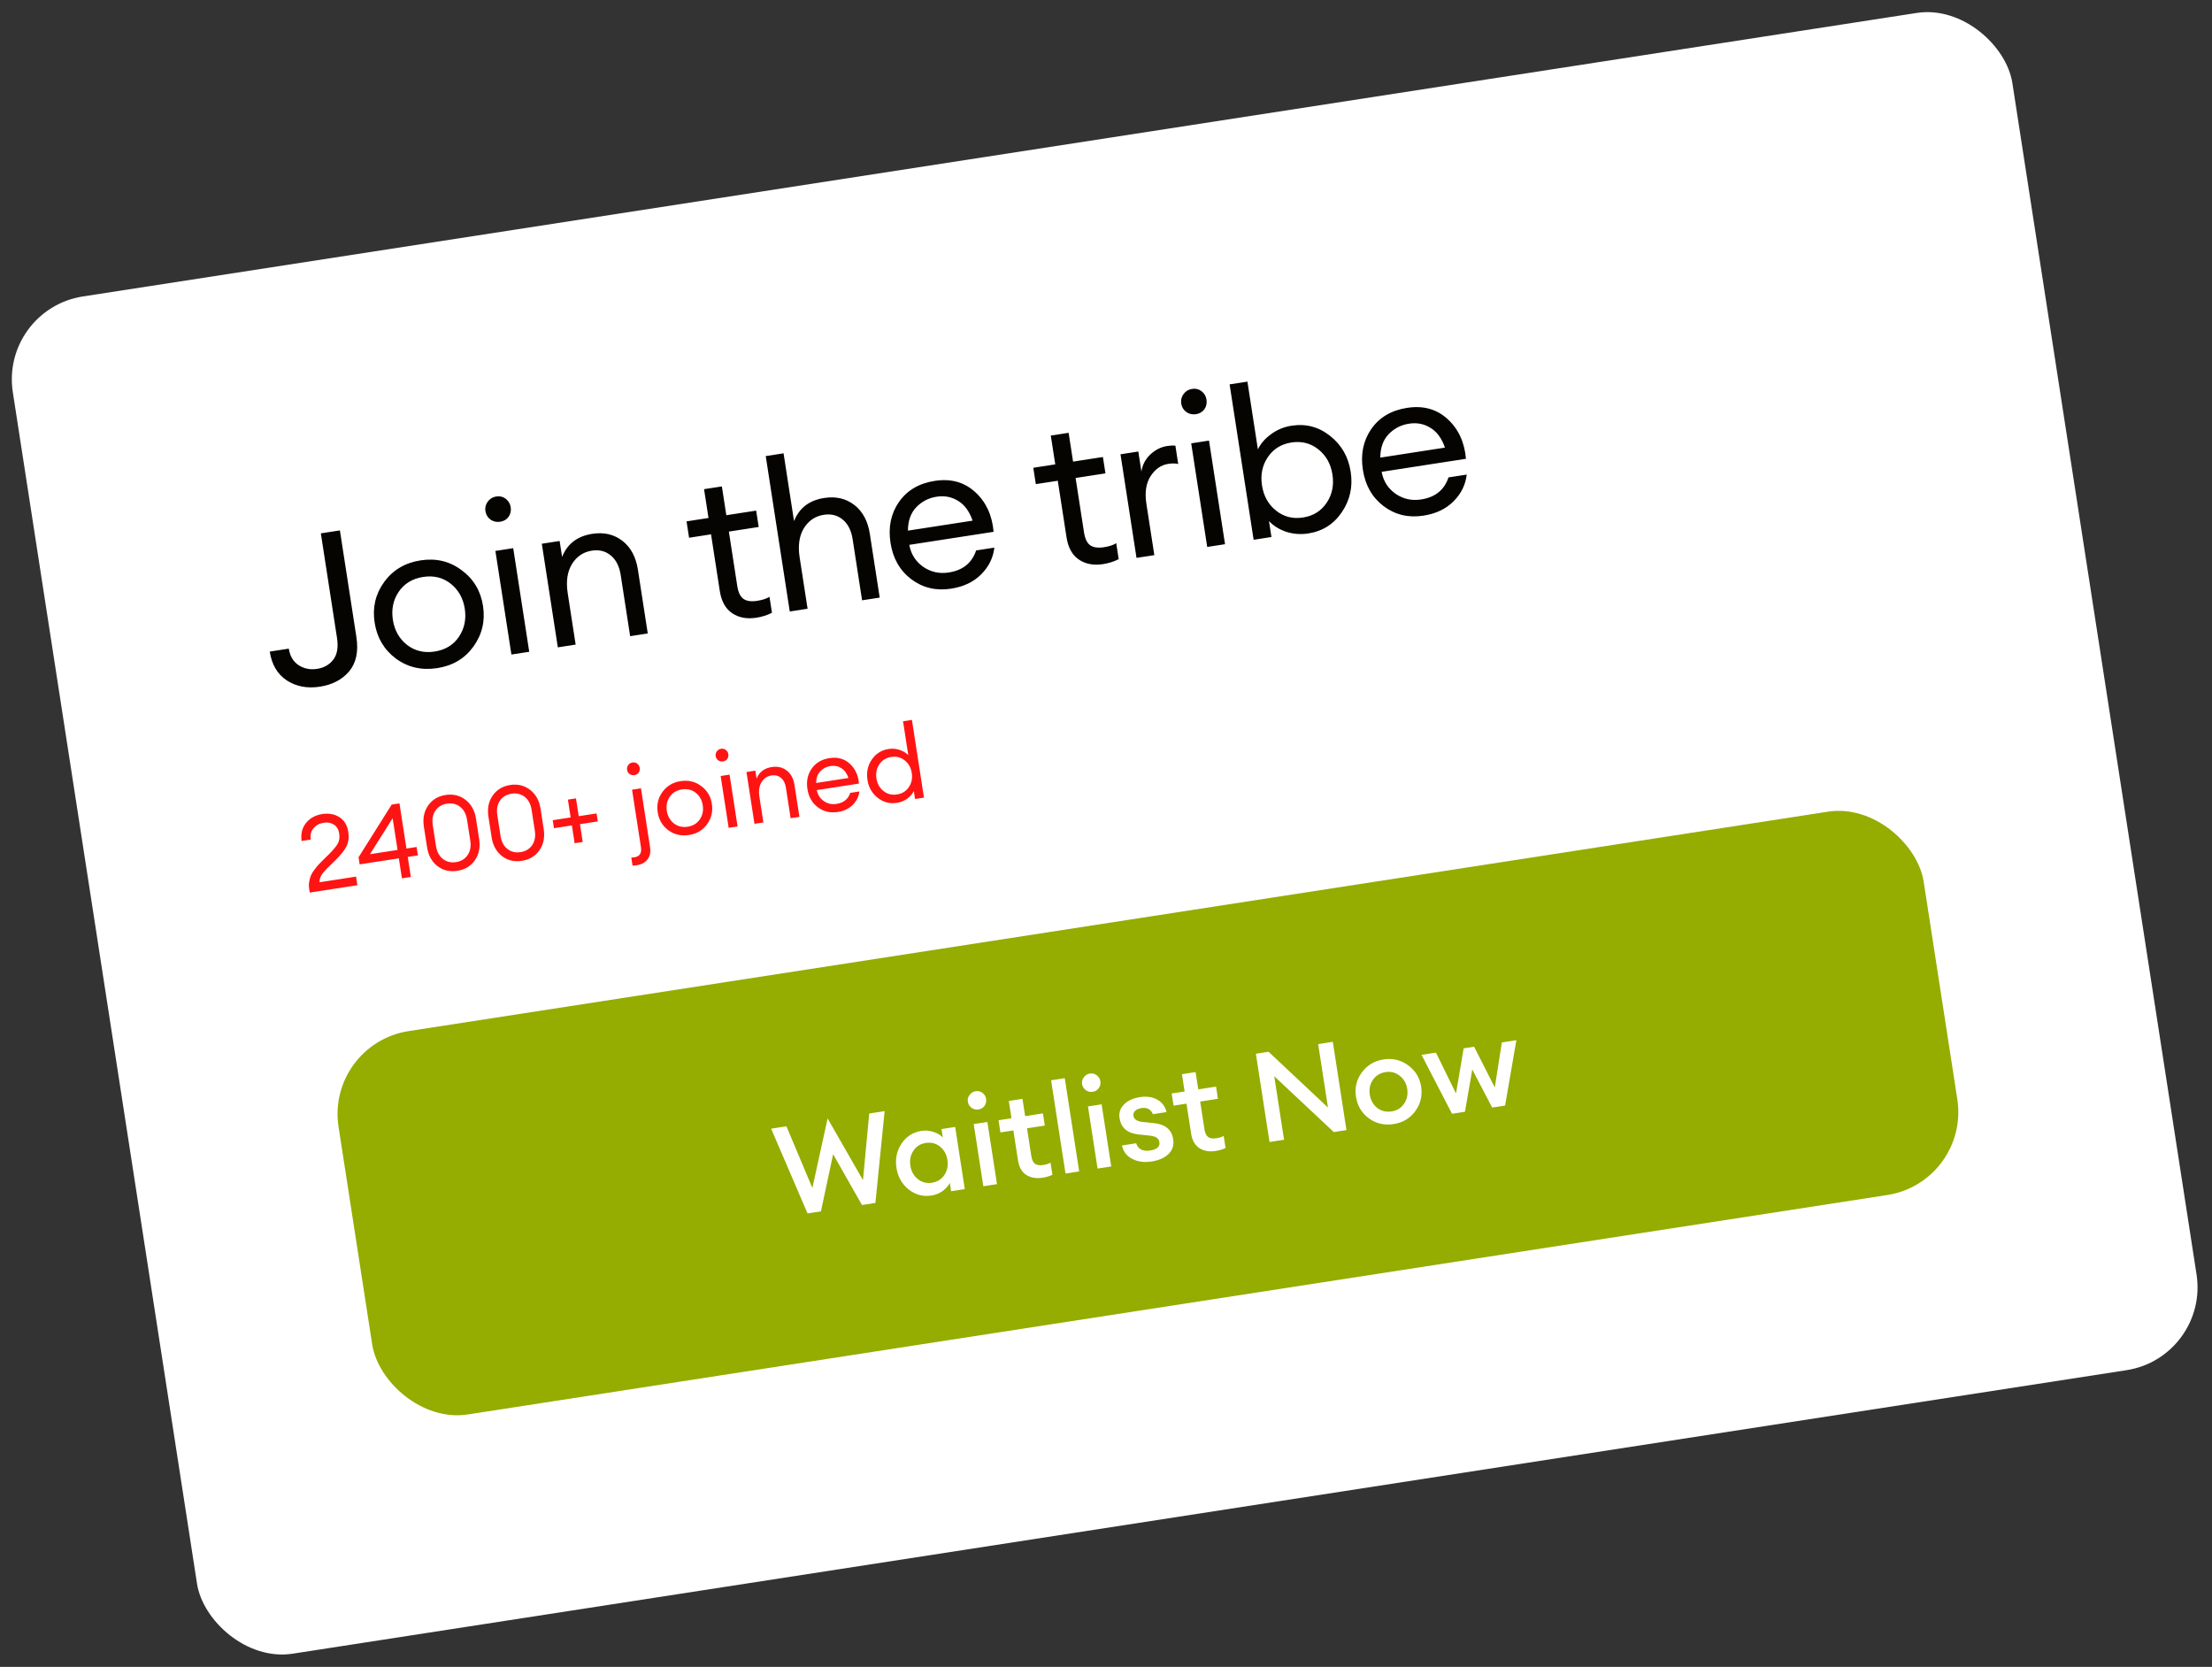 <svg width="422" height="318" viewBox="0 0 422 318" fill="none" xmlns="http://www.w3.org/2000/svg">
<rect x="0" y="0" width="422" height="318" fill="#333333" stroke="none"/>
<rect y="59" width="386" height="262" rx="16" transform="rotate(-8.788 0 59)" fill="white"/>
<path d="M61.037 131C58.639 131.371 56.541 130.98 54.744 129.827C52.943 128.649 51.849 126.808 51.462 124.304L55.098 123.742C55.318 125.165 55.939 126.216 56.962 126.894C58.01 127.569 59.18 127.806 60.472 127.606C61.816 127.398 62.858 126.806 63.597 125.828C64.336 124.85 64.567 123.465 64.29 121.673L61.21 101.75L64.847 101.188L67.988 121.506C68.416 124.273 67.958 126.462 66.615 128.073C65.268 129.658 63.409 130.633 61.037 131ZM83.418 127.459C80.44 127.919 77.81 127.314 75.528 125.643C73.268 123.941 71.916 121.655 71.472 118.782C71.028 115.909 71.628 113.334 73.273 111.056C74.94 108.748 77.262 107.363 80.24 106.903C83.192 106.447 85.797 107.069 88.057 108.77C90.339 110.441 91.702 112.713 92.147 115.586C92.591 118.458 91.979 121.049 90.312 123.357C88.668 125.635 86.37 127.002 83.418 127.459ZM77.63 123.011C79.134 124.181 80.9 124.61 82.929 124.296C84.958 123.983 86.499 123.043 87.553 121.477C88.606 119.911 88.977 118.126 88.668 116.124C88.358 114.121 87.465 112.532 85.988 111.357C84.511 110.182 82.758 109.752 80.729 110.065C78.7 110.379 77.145 111.321 76.066 112.891C75.013 114.457 74.641 116.241 74.951 118.244C75.26 120.247 76.154 121.836 77.63 123.011ZM97.026 98.601C96.648 99.118 96.116 99.43 95.431 99.535C94.745 99.641 94.131 99.507 93.587 99.132C93.04 98.731 92.713 98.188 92.607 97.503C92.505 96.844 92.655 96.241 93.056 95.693C93.457 95.146 94 94.819 94.685 94.713C95.37 94.607 95.974 94.757 96.495 95.162C97.016 95.567 97.328 96.099 97.43 96.757C97.536 97.443 97.401 98.057 97.026 98.601ZM97.566 124.867L94.51 105.101L97.91 104.576L100.966 124.341L97.566 124.867ZM106.422 123.498L103.366 103.732L106.766 103.207L107.236 106.251C108.226 103.75 110.144 102.28 112.99 101.84C115.23 101.494 117.147 101.939 118.742 103.177C120.336 104.414 121.321 106.245 121.696 108.67L123.578 120.845L120.218 121.365L118.415 109.703C118.158 108.043 117.535 106.804 116.545 105.985C115.551 105.141 114.342 104.828 112.919 105.048C111.285 105.301 110.015 106.158 109.107 107.621C108.227 109.079 107.959 110.928 108.306 113.168L109.821 122.972L106.422 123.498ZM144.302 117.844C142.483 118.125 140.941 117.837 139.675 116.98C138.41 116.124 137.624 114.707 137.318 112.731L135.65 101.939L131.46 102.587L130.977 99.464L135.167 98.816L134.318 93.321L137.717 92.796L138.567 98.29L144.259 97.41L144.742 100.533L139.05 101.413L140.651 111.77C140.842 113.009 141.24 113.838 141.845 114.257C142.449 114.676 143.318 114.798 144.451 114.623C145.453 114.468 146.236 114.212 146.802 113.855L147.272 116.899C146.372 117.362 145.382 117.677 144.302 117.844ZM154.069 116.131L150.669 116.657L146.086 87.009L149.486 86.484L151.484 99.41C152.473 96.909 154.391 95.439 157.238 94.999C159.478 94.653 161.395 95.099 162.989 96.336C164.584 97.574 165.568 99.405 165.943 101.829L167.826 114.005L164.466 114.524L162.663 102.863C162.406 101.202 161.783 99.963 160.793 99.145C159.799 98.3 158.59 97.988 157.167 98.208C155.533 98.46 154.262 99.318 153.355 100.78C152.474 102.239 152.207 104.088 152.553 106.328L154.069 116.131ZM181.44 112.305C178.568 112.749 176.032 112.142 173.833 110.485C171.661 108.825 170.346 106.518 169.89 103.567C169.429 100.589 169.96 97.997 171.481 95.792C173.024 93.557 175.311 92.205 178.342 91.737C181.399 91.264 183.964 91.974 186.037 93.866C188.111 95.758 189.284 98.288 189.558 101.457L173.469 103.944C173.799 105.728 174.69 107.128 176.143 108.145C177.591 109.135 179.211 109.492 181.003 109.215C183.691 108.799 185.431 107.397 186.222 105.008L189.7 104.471C189.485 106.393 188.654 108.086 187.207 109.551C185.761 111.016 183.839 111.934 181.44 112.305ZM182.821 95.577C181.594 94.796 180.216 94.523 178.687 94.759C177.159 94.995 175.86 95.668 174.79 96.778C173.747 97.884 173.221 99.368 173.212 101.232L185.546 99.325C184.952 97.582 184.044 96.332 182.821 95.577ZM210.453 107.617C208.635 107.898 207.093 107.61 205.827 106.753C204.561 105.897 203.776 104.48 203.47 102.504L201.802 91.712L197.611 92.36L197.129 89.237L201.319 88.589L200.469 83.094L203.869 82.569L204.718 88.063L210.411 87.183L210.894 90.306L205.201 91.186L206.802 101.543C206.994 102.782 207.392 103.611 207.996 104.03C208.601 104.449 209.47 104.571 210.603 104.396C211.604 104.241 212.388 103.985 212.953 103.628L213.424 106.672C212.524 107.135 211.534 107.45 210.453 107.617ZM216.821 106.43L213.765 86.665L217.165 86.139L217.758 89.974C217.939 88.704 218.5 87.619 219.44 86.718C220.407 85.813 221.483 85.269 222.669 85.086C223.248 84.996 223.77 84.97 224.235 85.006L224.779 88.524C224.272 88.386 223.636 88.377 222.872 88.495C221.502 88.707 220.381 89.487 219.51 90.836C218.639 92.185 218.371 93.94 218.705 96.101L220.221 105.904L216.821 106.43ZM229.77 78.079C229.391 78.596 228.859 78.908 228.174 79.013C227.489 79.12 226.874 78.985 226.331 78.61C225.783 78.209 225.456 77.666 225.35 76.981C225.248 76.322 225.398 75.719 225.799 75.171C226.2 74.624 226.743 74.297 227.428 74.191C228.114 74.085 228.717 74.234 229.238 74.64C229.76 75.045 230.071 75.577 230.173 76.236C230.279 76.921 230.145 77.535 229.77 78.079ZM230.309 104.345L227.254 84.579L230.653 84.054L233.709 103.819L230.309 104.345ZM249.583 101.77C248.134 101.994 246.727 101.887 245.365 101.45C244.024 100.983 242.934 100.302 242.094 99.406L242.565 102.45L239.165 102.976L234.581 73.328L237.981 72.802L239.979 85.729C240.51 84.621 241.345 83.656 242.486 82.832C243.649 81.977 244.956 81.438 246.405 81.214C249.146 80.79 251.593 81.437 253.748 83.155C255.929 84.868 257.239 87.148 257.679 89.995C258.119 92.841 257.558 95.41 255.997 97.702C254.462 99.99 252.324 101.346 249.583 101.77ZM243.446 97.416C244.923 98.591 246.636 99.028 248.586 98.726C250.537 98.425 252.038 97.491 253.091 95.925C254.144 94.359 254.514 92.562 254.2 90.532C253.887 88.503 252.991 86.901 251.515 85.726C250.038 84.551 248.324 84.115 246.374 84.416C244.424 84.718 242.922 85.651 241.869 87.217C240.816 88.783 240.446 90.581 240.76 92.61C241.074 94.639 241.969 96.242 243.446 97.416ZM271.557 98.373C268.685 98.817 266.149 98.21 263.95 96.553C261.777 94.892 260.463 92.586 260.007 89.635C259.546 86.657 260.077 84.065 261.598 81.86C263.141 79.625 265.428 78.273 268.458 77.805C271.515 77.332 274.081 78.042 276.154 79.934C278.228 81.826 279.401 84.356 279.675 87.525L263.586 90.012C263.916 91.796 264.807 93.196 266.26 94.213C267.708 95.203 269.328 95.56 271.12 95.283C273.808 94.868 275.548 93.465 276.339 91.076L279.817 90.538C279.602 92.461 278.771 94.154 277.324 95.619C275.878 97.084 273.955 98.002 271.557 98.373ZM272.938 81.645C271.711 80.864 270.333 80.591 268.804 80.827C267.276 81.063 265.977 81.737 264.907 82.846C263.864 83.952 263.338 85.436 263.329 87.3L275.662 85.393C275.069 83.65 274.161 82.4 272.938 81.645Z" fill="#050401"/>
<path d="M67.927 167.233L68.181 168.873L59.089 170.279L58.985 169.607C58.91 169.119 58.911 168.647 58.989 168.19C59.078 167.717 59.191 167.315 59.328 166.984C59.466 166.652 59.704 166.271 60.042 165.841C60.379 165.398 60.645 165.073 60.843 164.867C61.038 164.648 61.371 164.313 61.841 163.863C62.309 163.399 62.62 163.095 62.773 162.95C63.602 162.12 64.159 161.447 64.444 160.931C64.739 160.4 64.828 159.752 64.71 158.987C64.596 158.25 64.268 157.7 63.727 157.338C63.183 156.964 62.529 156.835 61.765 156.954C60.961 157.078 60.313 157.428 59.822 158.003C59.331 158.578 59.153 159.3 59.287 160.17L57.548 160.439C57.344 159.121 57.614 157.987 58.357 157.035C59.114 156.082 60.157 155.502 61.488 155.296C62.727 155.105 63.81 155.302 64.737 155.887C65.677 156.47 66.249 157.421 66.452 158.738C66.607 159.74 66.496 160.634 66.118 161.421C65.739 162.195 65.022 163.101 63.969 164.141C63.769 164.334 63.487 164.607 63.124 164.96C62.758 165.3 62.477 165.573 62.279 165.779C62.081 165.984 61.864 166.234 61.626 166.527C61.399 166.805 61.228 167.095 61.112 167.396C61.008 167.682 60.948 167.988 60.931 168.314L67.927 167.233ZM76.679 167.559L76.089 163.745L68.618 164.9L68.407 163.536L74.727 153.492L76.209 153.263L77.542 161.881L79.479 161.581L79.726 163.182L77.789 163.482L78.379 167.297L76.679 167.559ZM70.584 162.957L75.842 162.144L74.907 156.096L70.584 162.957ZM87.248 166.128C85.786 166.354 84.518 166.051 83.445 165.218C82.369 164.373 81.712 163.172 81.471 161.617L80.866 157.704C80.626 156.149 80.891 154.813 81.663 153.695C82.446 152.562 83.562 151.884 85.011 151.66C86.461 151.436 87.73 151.745 88.818 152.589C89.906 153.433 90.57 154.625 90.808 156.167L91.413 160.08C91.653 161.635 91.382 162.979 90.6 164.112C89.815 165.232 88.698 165.904 87.248 166.128ZM86.992 164.467C87.967 164.317 88.707 163.872 89.214 163.132C89.72 162.393 89.886 161.463 89.713 160.343L89.108 156.43C88.935 155.31 88.496 154.474 87.79 153.922C87.084 153.37 86.243 153.169 85.268 153.32C84.306 153.469 83.572 153.913 83.066 154.652C82.559 155.391 82.393 156.321 82.566 157.441L83.171 161.355C83.344 162.475 83.784 163.311 84.49 163.863C85.196 164.415 86.03 164.616 86.992 164.467ZM99.563 164.224C98.1 164.45 96.832 164.147 95.759 163.314C94.684 162.469 94.026 161.268 93.786 159.714L93.181 155.8C92.941 154.245 93.206 152.909 93.978 151.791C94.76 150.658 95.877 149.98 97.326 149.756C98.775 149.532 100.044 149.842 101.133 150.685C102.221 151.529 102.884 152.721 103.123 154.263L103.728 158.177C103.968 159.731 103.697 161.075 102.914 162.208C102.129 163.328 101.012 164 99.563 164.224ZM99.306 162.564C100.281 162.413 101.022 161.968 101.528 161.228C102.035 160.489 102.201 159.559 102.028 158.439L101.423 154.526C101.25 153.406 100.81 152.57 100.104 152.018C99.398 151.466 98.558 151.265 97.583 151.416C96.621 151.565 95.887 152.009 95.38 152.748C94.874 153.488 94.707 154.417 94.881 155.537L95.486 159.451C95.659 160.571 96.098 161.407 96.804 161.959C97.51 162.511 98.344 162.712 99.306 162.564ZM105.684 157.996L105.449 156.474L108.868 155.945L108.343 152.545L109.884 152.307L110.41 155.707L113.809 155.181L114.045 156.703L110.645 157.229L111.171 160.628L109.629 160.867L109.103 157.467L105.684 157.996ZM122.281 150.391L124.011 161.578C124.163 162.566 124.003 163.36 123.529 163.959C123.055 164.559 122.377 164.927 121.494 165.063C121.191 165.11 120.917 165.132 120.674 165.129L120.439 163.607C120.654 163.601 120.847 163.585 121.018 163.558C122.033 163.401 122.453 162.763 122.28 161.643L120.581 150.653L122.281 150.391ZM121.84 147.403C121.65 147.662 121.384 147.817 121.042 147.87C120.699 147.923 120.392 147.856 120.12 147.669C119.846 147.468 119.683 147.197 119.63 146.854C119.579 146.525 119.654 146.223 119.854 145.949C120.055 145.675 120.326 145.512 120.669 145.459C121.011 145.406 121.313 145.481 121.574 145.683C121.834 145.886 121.99 146.152 122.041 146.481C122.094 146.824 122.027 147.131 121.84 147.403ZM131.446 159.295C129.957 159.525 128.642 159.222 127.501 158.387C126.371 157.536 125.695 156.393 125.473 154.956C125.251 153.52 125.551 152.233 126.373 151.094C127.207 149.939 128.368 149.247 129.857 149.017C131.333 148.789 132.636 149.1 133.766 149.951C134.907 150.786 135.588 151.922 135.81 153.358C136.032 154.795 135.727 156.09 134.893 157.244C134.071 158.383 132.922 159.067 131.446 159.295ZM128.552 157.071C129.304 157.656 130.187 157.87 131.201 157.714C132.216 157.557 132.987 157.087 133.513 156.304C134.04 155.521 134.226 154.629 134.071 153.627C133.916 152.626 133.469 151.831 132.731 151.244C131.993 150.657 131.116 150.441 130.101 150.598C129.087 150.755 128.31 151.226 127.77 152.011C127.243 152.794 127.057 153.686 127.212 154.688C127.367 155.689 127.814 156.483 128.552 157.071ZM138.744 144.789C138.555 145.048 138.289 145.204 137.946 145.257C137.604 145.31 137.297 145.243 137.025 145.055C136.751 144.855 136.588 144.583 136.535 144.241C136.484 143.911 136.558 143.61 136.759 143.336C136.959 143.062 137.231 142.898 137.574 142.846C137.916 142.793 138.218 142.867 138.478 143.07C138.739 143.272 138.895 143.538 138.946 143.868C138.999 144.21 138.932 144.518 138.744 144.789ZM139.014 157.922L137.486 148.04L139.186 147.777L140.714 157.66L139.014 157.922ZM143.936 157.162L142.408 147.279L144.108 147.016L144.343 148.538C144.838 147.288 145.797 146.553 147.22 146.333C148.34 146.159 149.299 146.382 150.096 147.001C150.893 147.62 151.386 148.535 151.573 149.748L152.514 155.835L150.834 156.095L149.933 150.264C149.804 149.434 149.493 148.815 148.998 148.405C148.501 147.983 147.896 147.827 147.185 147.937C146.368 148.063 145.733 148.492 145.279 149.223C144.838 149.952 144.705 150.877 144.878 151.997L145.636 156.899L143.936 157.162ZM159.816 154.909C158.379 155.131 157.111 154.828 156.012 153.999C154.926 153.169 154.268 152.016 154.04 150.54C153.81 149.051 154.075 147.755 154.836 146.653C155.607 145.535 156.751 144.859 158.266 144.625C159.795 144.389 161.077 144.743 162.114 145.69C163.151 146.636 163.738 147.901 163.875 149.485L155.83 150.729C155.995 151.621 156.441 152.321 157.167 152.829C157.891 153.324 158.701 153.503 159.597 153.364C160.941 153.156 161.811 152.455 162.206 151.261L163.946 150.992C163.838 151.953 163.422 152.8 162.699 153.532C161.976 154.265 161.015 154.724 159.816 154.909ZM160.506 146.545C159.892 146.154 159.203 146.018 158.439 146.136C157.675 146.254 157.025 146.591 156.491 147.146C155.969 147.699 155.706 148.441 155.701 149.372L161.868 148.419C161.572 147.548 161.117 146.923 160.506 146.545ZM171.123 153.161C169.753 153.373 168.523 153.05 167.432 152.193C166.355 151.335 165.706 150.194 165.486 148.77C165.266 147.347 165.54 146.064 166.308 144.92C167.088 143.774 168.164 143.095 169.534 142.883C170.259 142.771 170.957 142.832 171.627 143.065C172.308 143.284 172.859 143.617 173.279 144.065L172.28 137.601L173.979 137.339L176.271 152.163L174.571 152.425L174.336 150.903C174.071 151.457 173.648 151.948 173.066 152.375C172.496 152.787 171.848 153.049 171.123 153.161ZM171.139 151.56C172.114 151.409 172.865 150.942 173.391 150.159C173.918 149.376 174.103 148.477 173.946 147.463C173.789 146.448 173.341 145.647 172.603 145.06C171.865 144.472 171.008 144.254 170.033 144.405C169.044 144.557 168.287 145.025 167.76 145.808C167.234 146.591 167.049 147.49 167.206 148.505C167.363 149.519 167.81 150.32 168.549 150.908C169.287 151.495 170.151 151.712 171.139 151.56Z" fill="#FF1414"/>
<rect x="62.143" y="199.151" width="306" height="74" rx="16" transform="rotate(-8.788 62.143 199.151)" fill="#95AC00"/>
<path d="M164.447 229.882L158.942 220.193L156.62 231.092L154.058 231.488L147.114 215.319L150.032 214.868L154.983 226.633L157.886 213.362L164.637 225.141L165.828 212.426L168.769 211.971L167.008 229.486L164.447 229.882ZM177.693 228.077C176.08 228.326 174.627 227.935 173.334 226.905C172.057 225.872 171.287 224.501 171.023 222.794C170.759 221.086 171.08 219.547 171.985 218.177C172.906 216.804 174.173 215.993 175.786 215.743C176.592 215.619 177.363 215.686 178.1 215.944C178.833 216.187 179.421 216.533 179.863 216.983L179.617 215.394L182.226 214.99L184.06 226.85L181.451 227.253L181.205 225.664C180.92 226.226 180.465 226.741 179.841 227.21C179.215 227.663 178.499 227.952 177.693 228.077ZM175.094 224.933C175.87 225.558 176.772 225.79 177.8 225.632C178.828 225.473 179.618 224.978 180.169 224.148C180.721 223.318 180.914 222.366 180.748 221.29C180.581 220.215 180.11 219.365 179.333 218.74C178.557 218.116 177.655 217.883 176.627 218.042C175.599 218.201 174.809 218.695 174.258 219.525C173.706 220.355 173.513 221.308 173.68 222.383C173.846 223.458 174.317 224.308 175.094 224.933ZM186.666 211.657C186.191 211.73 185.755 211.628 185.355 211.35C184.954 211.056 184.715 210.663 184.639 210.173C184.566 209.699 184.678 209.269 184.974 208.883C185.268 208.481 185.652 208.244 186.127 208.17C186.617 208.095 187.055 208.205 187.441 208.502C187.824 208.782 188.053 209.16 188.126 209.634C188.202 210.124 188.1 210.569 187.822 210.968C187.541 211.352 187.156 211.581 186.666 211.657ZM187.594 226.303L185.761 214.444L188.37 214.041L190.203 225.9L187.594 226.303ZM198.874 224.681C197.673 224.866 196.641 224.686 195.779 224.139C194.931 223.574 194.408 222.651 194.21 221.37L193.326 215.654L190.859 216.036L190.5 213.711L192.967 213.33L192.457 210.033L195.066 209.63L195.576 212.927L198.968 212.402L199.327 214.727L195.935 215.251L196.753 220.54C196.865 221.268 197.104 221.765 197.469 222.032C197.832 222.284 198.361 222.356 199.057 222.248C199.626 222.16 200.08 222.009 200.42 221.795L200.779 224.119C200.237 224.381 199.602 224.568 198.874 224.681ZM203.275 223.879L200.525 206.09L203.134 205.687L205.884 223.475L203.275 223.879ZM208.462 208.287C207.987 208.361 207.55 208.258 207.151 207.98C206.75 207.686 206.511 207.294 206.435 206.804C206.362 206.329 206.473 205.899 206.77 205.513C207.064 205.112 207.448 204.874 207.922 204.801C208.413 204.725 208.851 204.835 209.237 205.132C209.62 205.413 209.848 205.79 209.922 206.265C209.997 206.755 209.896 207.199 209.618 207.599C209.337 207.982 208.952 208.212 208.462 208.287ZM209.39 222.933L207.557 211.074L210.166 210.671L211.999 222.53L209.39 222.933ZM219.716 221.58C218.309 221.798 217.069 221.633 215.997 221.086C214.941 220.537 214.29 219.683 214.046 218.522L216.75 218.104C217.121 219.245 218.026 219.704 219.465 219.482C220.05 219.391 220.5 219.216 220.816 218.957C221.13 218.682 221.255 218.339 221.191 217.928C221.128 217.517 220.943 217.213 220.638 217.018C220.332 216.822 219.851 216.694 219.194 216.634L217.169 216.413C215.062 216.188 213.865 215.15 213.579 213.3C213.425 212.304 213.705 211.443 214.418 210.718C215.129 209.977 216.149 209.503 217.477 209.298C218.758 209.1 219.86 209.261 220.782 209.783C221.705 210.304 222.296 211.095 222.557 212.155L219.948 212.559C219.544 211.617 218.82 211.227 217.776 211.389C217.254 211.469 216.852 211.645 216.57 211.915C216.286 212.17 216.173 212.487 216.232 212.866C216.337 213.546 216.94 213.938 218.041 214.043L220.114 214.257C222.3 214.47 223.536 215.501 223.822 217.351C223.996 218.474 223.695 219.411 222.921 220.162C222.16 220.895 221.092 221.367 219.716 221.58ZM231.904 219.574C230.702 219.76 229.67 219.58 228.809 219.033C227.961 218.468 227.437 217.545 227.239 216.264L226.356 210.548L223.889 210.929L223.53 208.605L225.996 208.224L225.487 204.927L228.096 204.523L228.605 207.82L231.997 207.296L232.356 209.62L228.965 210.145L229.782 215.434C229.895 216.161 230.134 216.659 230.499 216.926C230.861 217.177 231.391 217.249 232.086 217.142C232.656 217.054 233.11 216.903 233.449 216.688L233.808 219.013C233.266 219.275 232.631 219.462 231.904 219.574ZM256.877 215.592L254.458 215.966L243.096 205.313L244.97 217.433L242.195 217.862L239.592 201.022L242.011 200.648L253.345 211.281L251.475 199.185L254.273 198.752L256.877 215.592ZM269.997 211.985C268.994 213.354 267.615 214.175 265.86 214.446C264.105 214.717 262.535 214.353 261.15 213.353C259.778 212.335 258.959 210.964 258.692 209.24C258.426 207.517 258.794 205.97 259.797 204.601C260.813 203.213 262.198 202.384 263.953 202.113C265.708 201.841 267.272 202.215 268.644 203.233C270.029 204.233 270.854 205.595 271.121 207.319C271.387 209.042 271.013 210.598 269.997 211.985ZM265.486 212.027C266.514 211.868 267.305 211.381 267.859 210.567C268.426 209.735 268.628 208.789 268.464 207.729C268.301 206.67 267.824 205.837 267.034 205.231C266.257 204.606 265.355 204.373 264.327 204.532C263.284 204.693 262.478 205.19 261.911 206.023C261.357 206.837 261.161 207.774 261.325 208.833C261.489 209.893 261.959 210.735 262.736 211.359C263.526 211.966 264.442 212.188 265.486 212.027ZM284.673 211.295L280.879 204.037L279.479 212.098L277.012 212.479L271.194 201.236L273.945 200.811L277.772 208.598L279.234 199.993L281.227 199.685L285.172 207.454L286.516 198.867L289.291 198.438L287.14 210.913L284.673 211.295Z" fill="white"/>
</svg>
